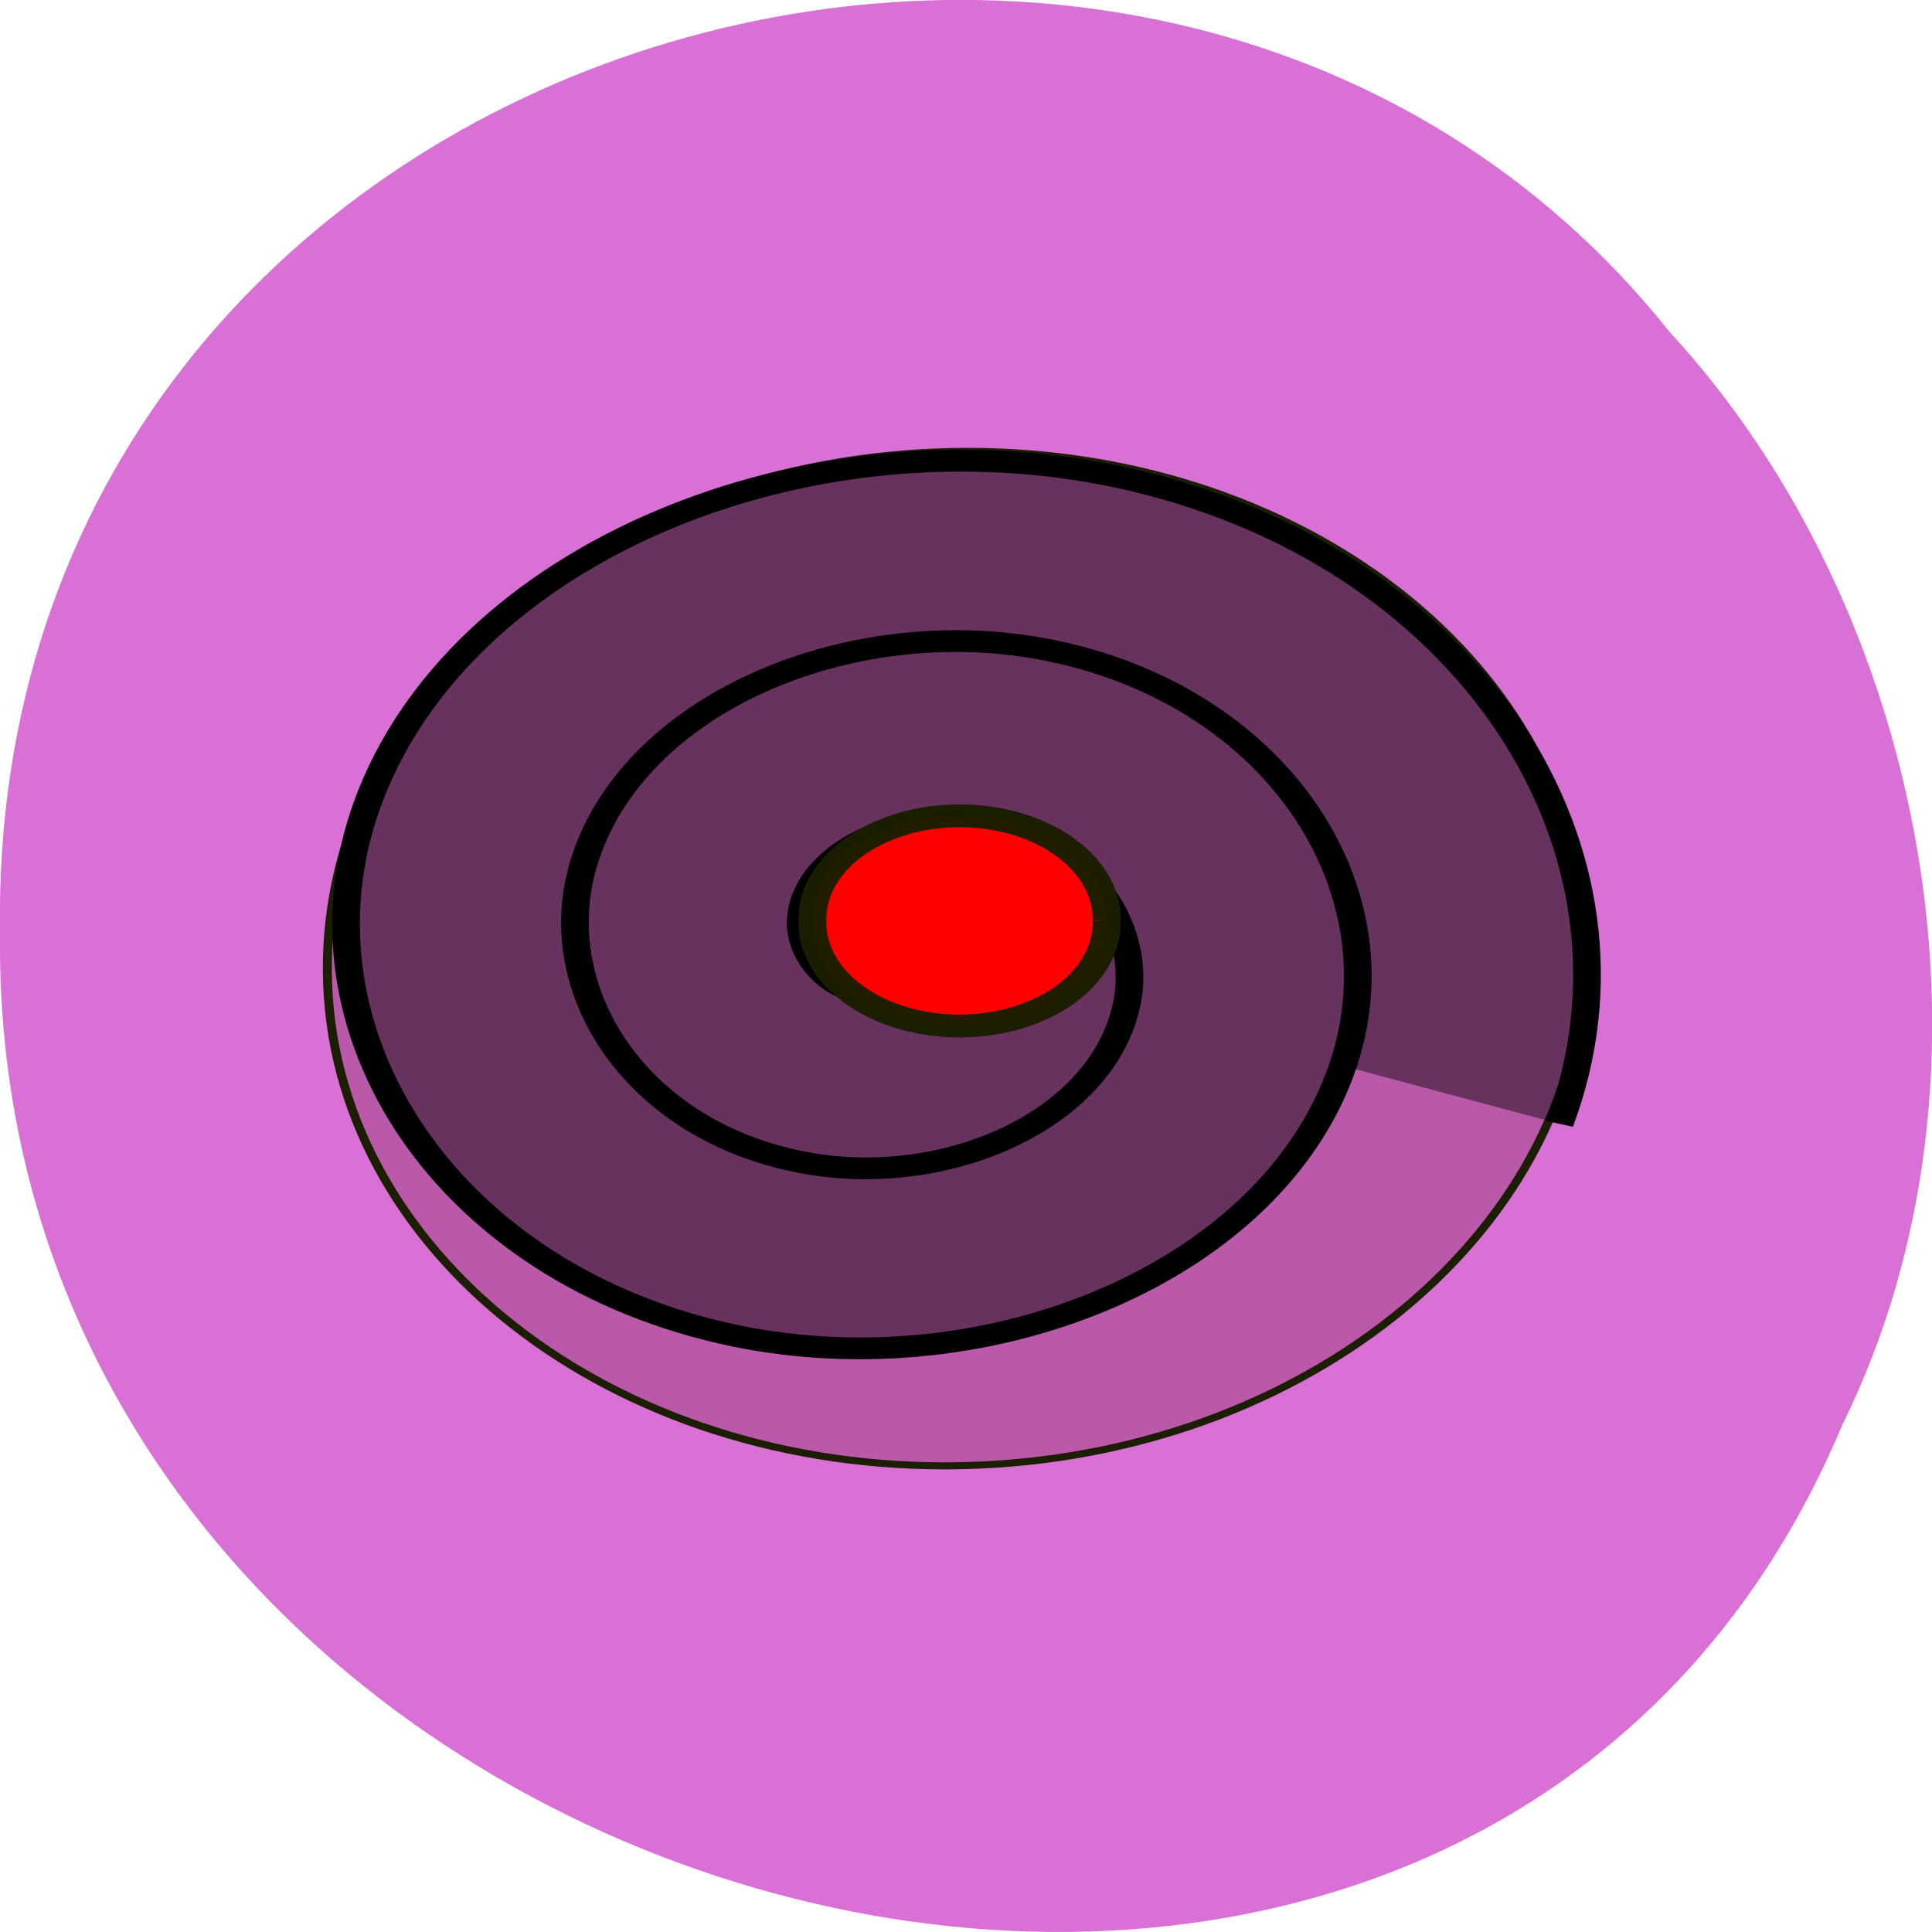 <svg xmlns="http://www.w3.org/2000/svg" viewBox="0 0 22 22"><path d="m 20.988 16.203 c -4.332 10.391 -21.1 5.758 -20.988 -5.563 c -0.168 -10.293 13.164 -14.195 19.01 -6.863 c 2.922 3.168 3.945 8.422 1.98 12.426" fill="#d970d6" fill-opacity="0.996"/><path d="m 47.09 41.814 c 0.003 8.843 -7 16 -15.64 16 c -8.631 0 -15.635 -7.157 -15.629 -16 c -0.003 -8.832 7 -16 15.632 -16 c 8.64 0 15.635 7.168 15.638 16" transform="matrix(0.458 0 -0.008 0.361 -3.183 -4.179)" fill="#ba59a9" stroke="#1b1e00" stroke-width="0.222"/><path d="m 5.815 33.456 c 1.184 0.394 0.043 1.795 -0.661 1.969 c -1.926 0.472 -3.312 -1.606 -3.28 -3.307 c 0.06 -3.01 3.152 -4.898 5.946 -4.567 c 4.086 0.472 6.539 4.693 5.874 8.567 c -0.879 5.166 -6.256 8.189 -11.207 7.181 c -6.232 -1.26 -9.84 -7.811 -8.493 -13.843 c 1.648 -7.307 9.386 -11.496 16.493 -9.796 c 8.365 2.02 13.154 10.945 11.09 19.13 c -2.38 9.433 -12.503 14.804 -21.754 12.394 c -10.522 -2.756 -16.479 -14.06 -13.706 -24.394 c 3.124 -11.591 15.631 -18.14 27.04 -15.01 c 12.654 3.48 19.793 17.197 16.3 29.67" transform="matrix(0.315 0 -0.005 0.248 8.688 2.518)" stroke="#000" fill-opacity="0.443"/><path d="m 37.09 30.903 c 0.025 1.651 -0.969 3.167 -2.614 3.993 c -1.644 0.826 -3.681 0.826 -5.313 0 c -1.644 -0.826 -2.65 -2.342 -2.614 -3.993 c -0.037 -1.636 0.969 -3.152 2.614 -3.978 c 1.632 -0.826 3.669 -0.826 5.313 0 c 1.644 0.826 2.638 2.342 2.614 3.978" transform="matrix(0.318 0 0 0.26 0.809 2.45)" stroke-opacity="0.973" fill="#f00" stroke="#1b1e00"/></svg>